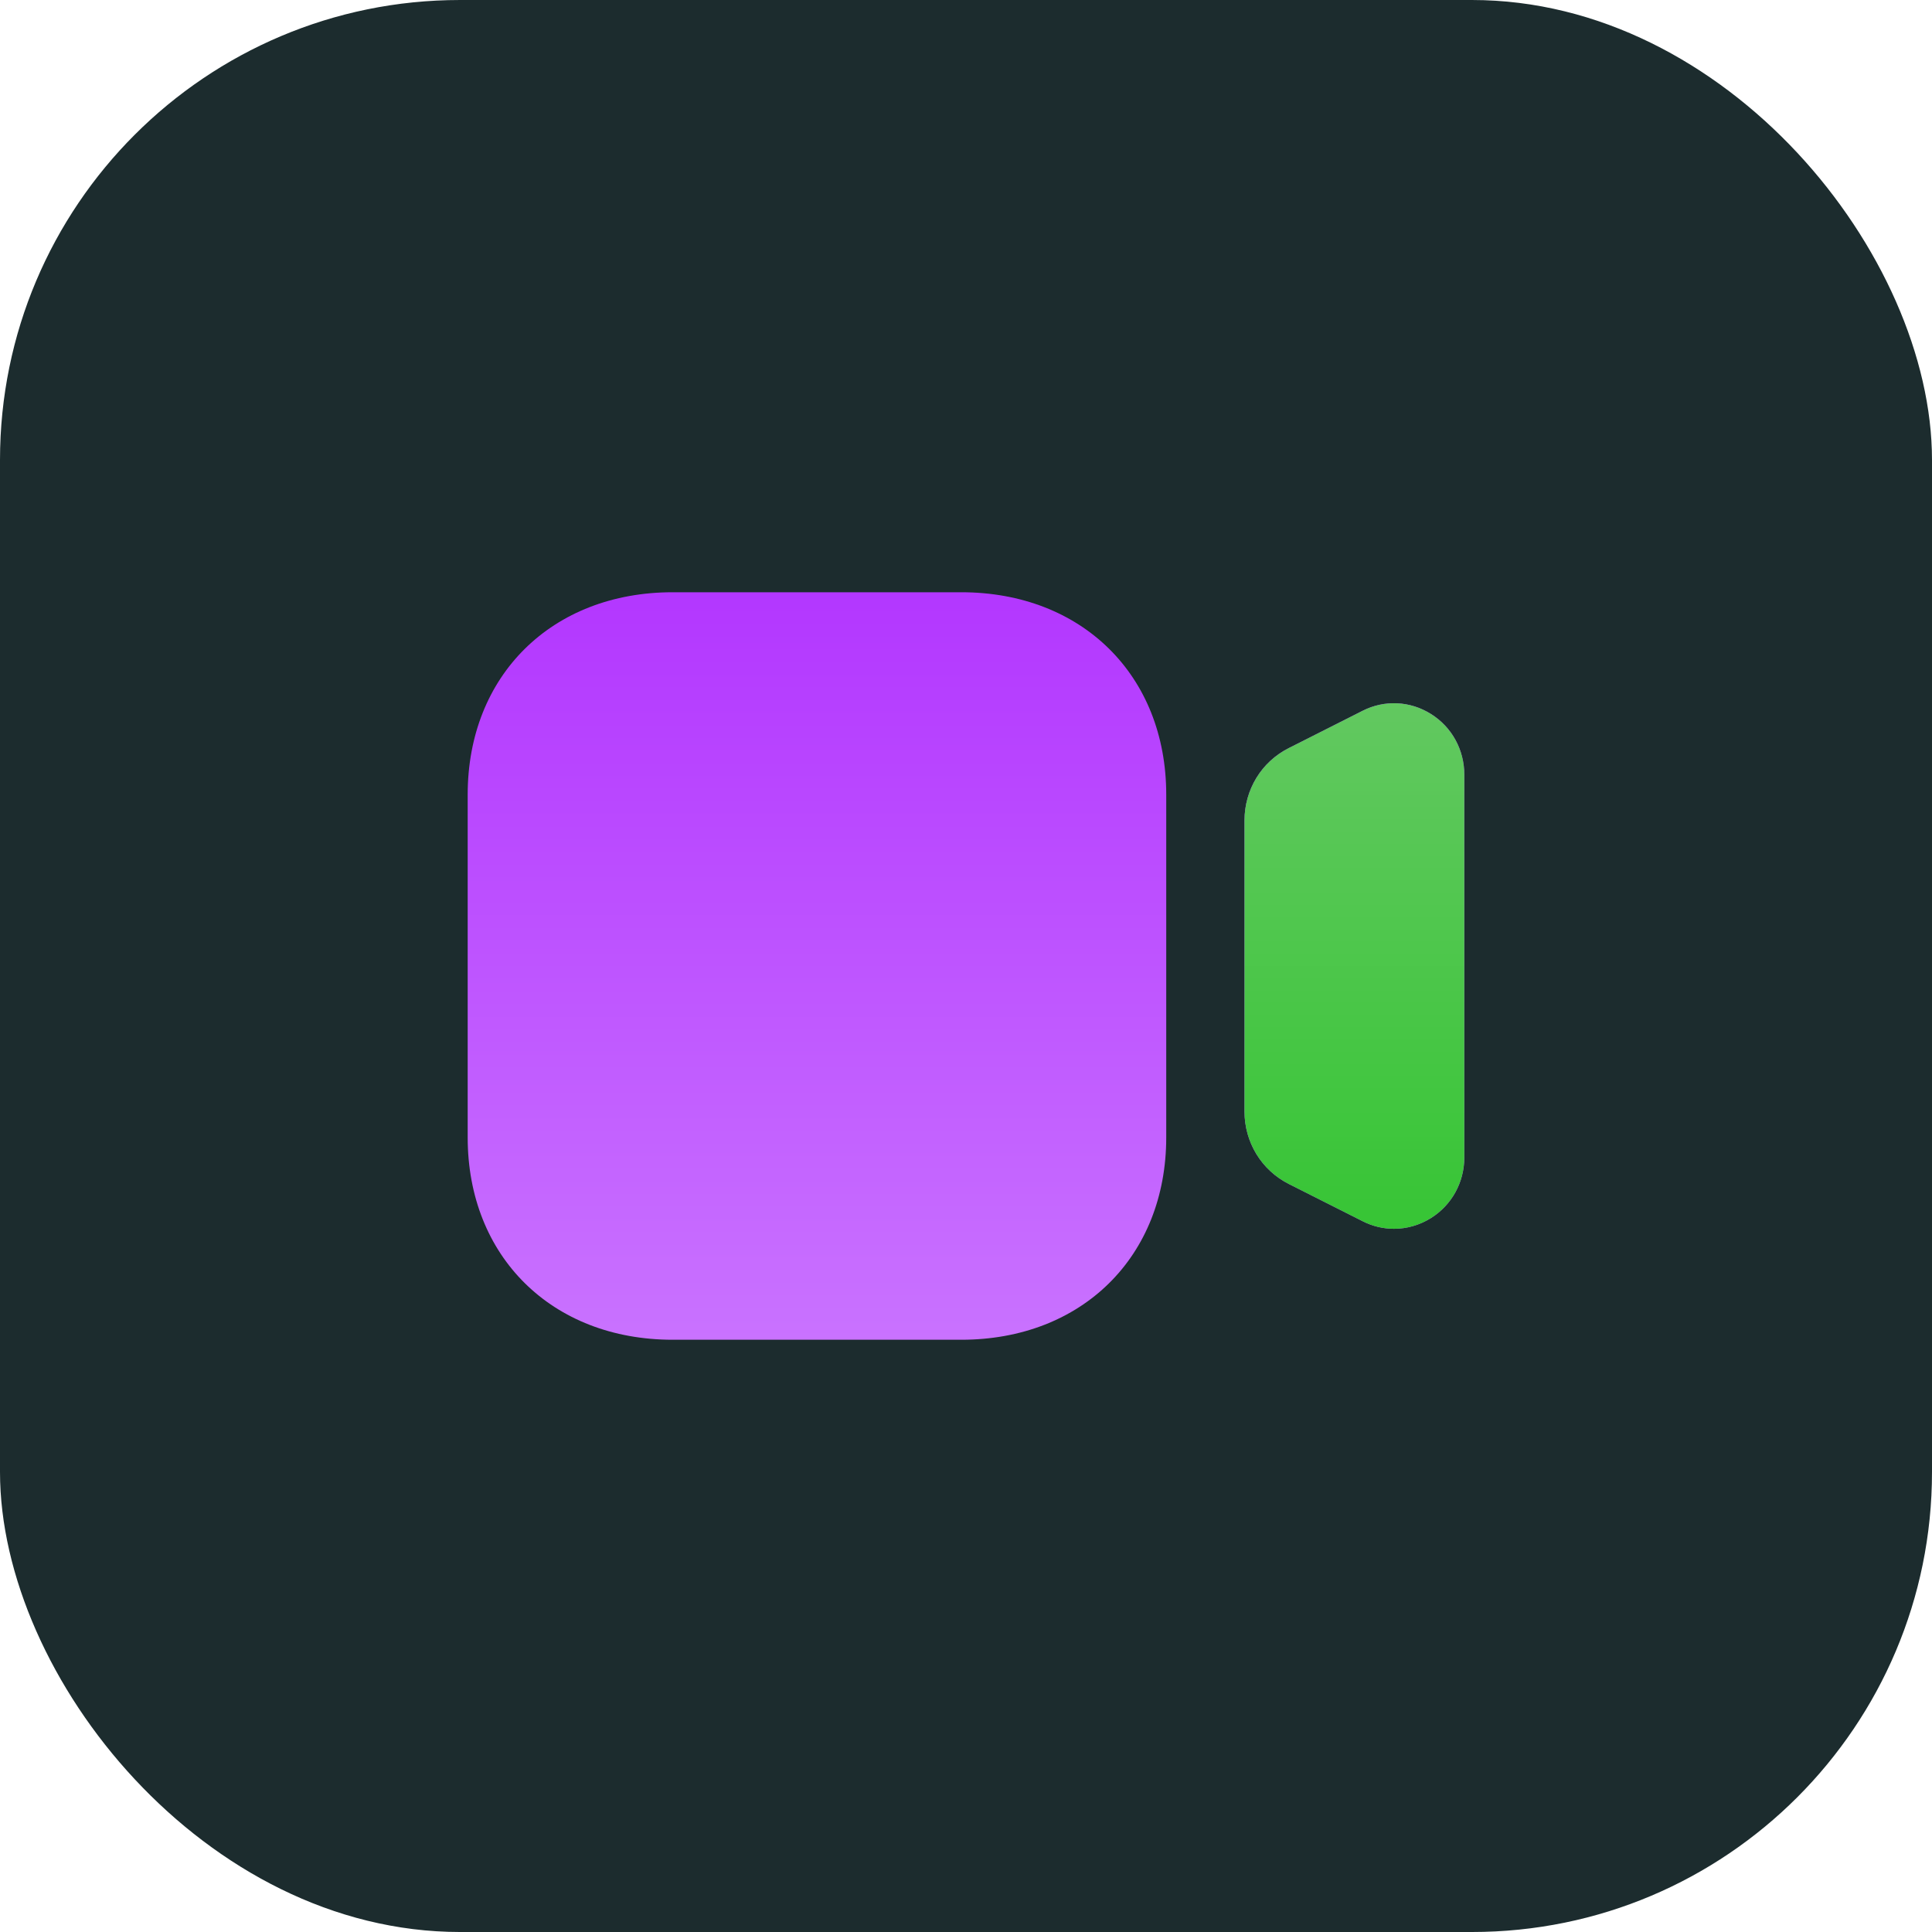 <svg width="42" height="42" viewBox="0 0 42 42" fill="none" xmlns="http://www.w3.org/2000/svg">
<rect y="6.10352e-05" width="42" height="42" rx="10" fill="#1C2C2E"/>
<path d="M20.897 12.875C23.521 12.875 25.353 14.683 25.353 17.274V24.726C25.353 27.317 23.521 29.125 20.897 29.125H14.623C11.999 29.125 10.167 27.317 10.167 24.726V17.274C10.167 14.683 11.999 12.875 14.623 12.875H20.897ZM29.621 15.452C30.097 15.21 30.655 15.236 31.109 15.522C31.563 15.806 31.833 16.301 31.833 16.843V25.158C31.833 25.701 31.563 26.194 31.109 26.479C30.861 26.634 30.583 26.713 30.304 26.713C30.071 26.713 29.838 26.659 29.62 26.547L28.016 25.738C27.422 25.437 27.054 24.832 27.054 24.16V17.84C27.054 17.167 27.422 16.562 28.016 16.263L29.621 15.452Z" fill="url(#paint0_linear_200_16211)"/>
<path d="M29.621 15.452C30.097 15.21 30.655 15.236 31.109 15.522C31.563 15.806 31.833 16.301 31.833 16.843V25.158C31.833 25.701 31.563 26.194 31.109 26.479C30.861 26.634 30.583 26.713 30.304 26.713C30.071 26.713 29.838 26.659 29.62 26.547L28.016 25.738C27.422 25.437 27.054 24.832 27.054 24.16V17.84C27.054 17.167 27.422 16.562 28.016 16.263L29.621 15.452Z" fill="url(#paint1_linear_200_16211)"/>
<defs>
<linearGradient id="paint0_linear_200_16211" x1="21" y1="12.875" x2="21" y2="29.125" gradientUnits="userSpaceOnUse">
<stop stop-color="#B337FF"/>
<stop offset="1" stop-color="#C972FF"/>
</linearGradient>
<linearGradient id="paint1_linear_200_16211" x1="29.444" y1="15.287" x2="29.444" y2="26.713" gradientUnits="userSpaceOnUse">
<stop stop-color="#62C860"/>
<stop offset="1" stop-color="#37C535"/>
</linearGradient>
</defs>
</svg>

